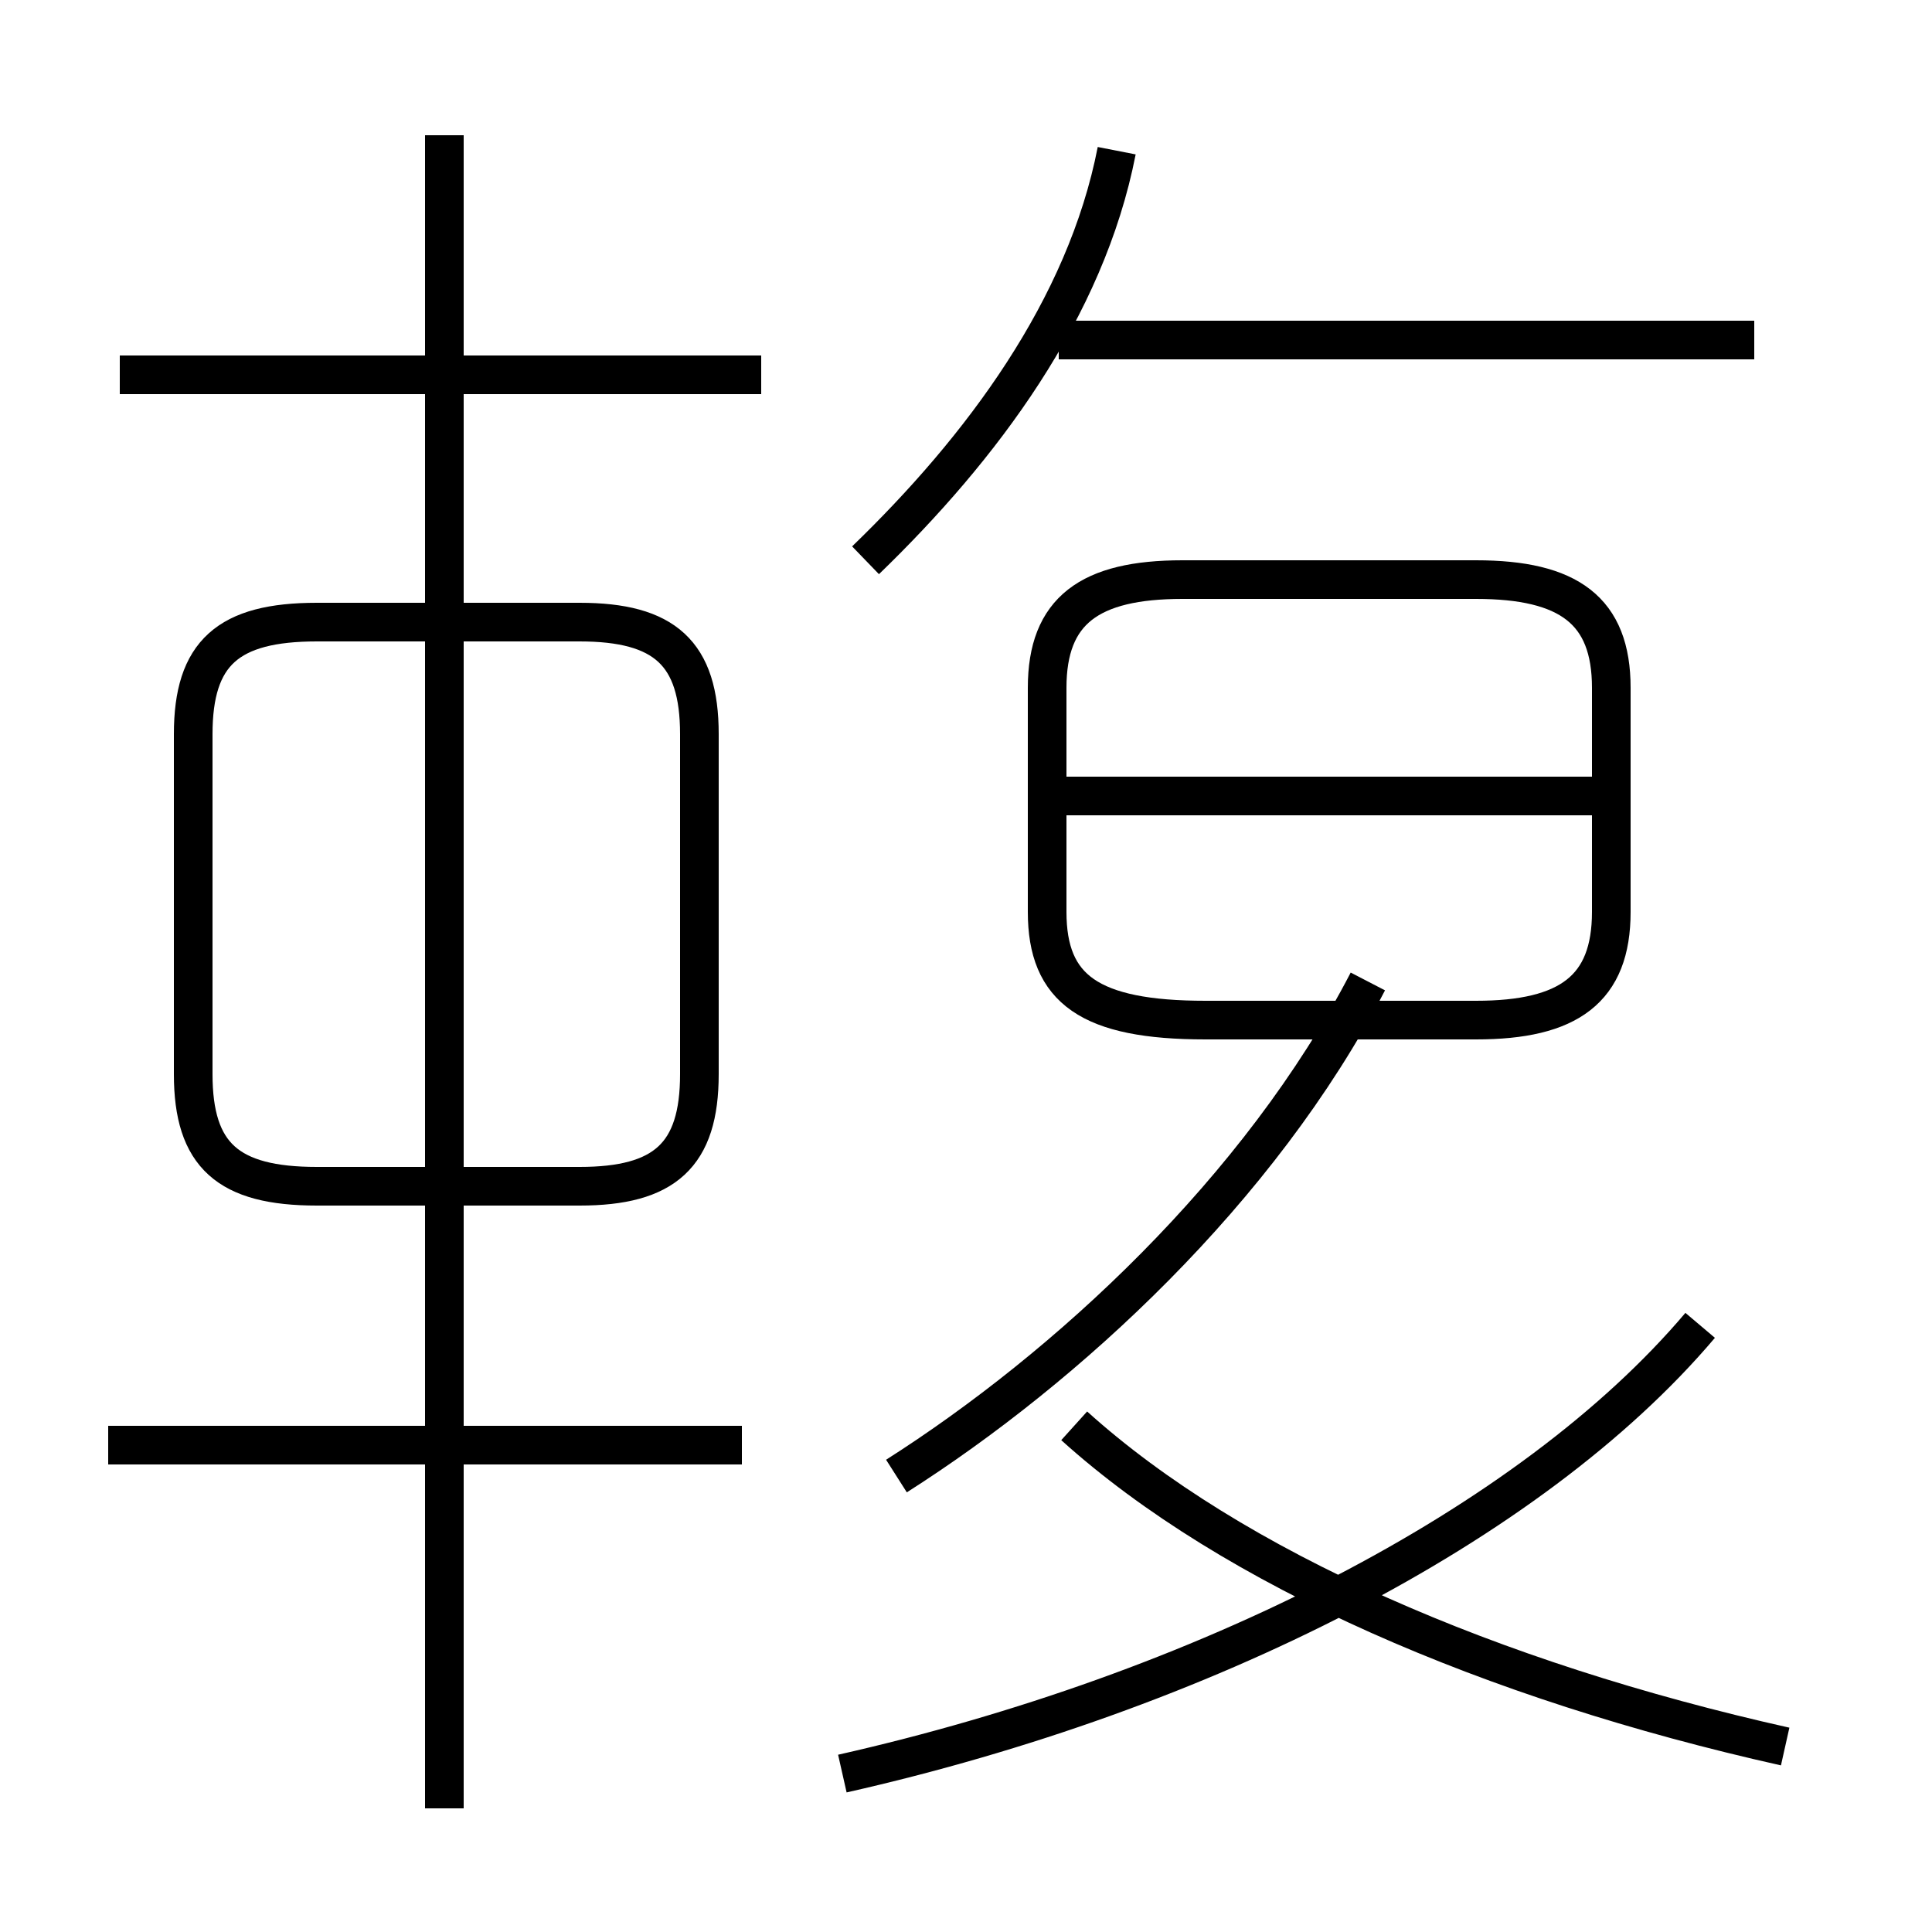 <?xml version='1.0' encoding='utf8'?>
<svg viewBox="0.0 -44.0 50.0 50.0" version="1.1" xmlns="http://www.w3.org/2000/svg">
<rect x="0.0" y="-44.0" width="50.0" height="50.0" fill="#808080" stroke="none"/>
<rect x="-1000" y="-1000" width="2000" height="2000" stroke="white" fill="white"/>
<g style="fill:none; stroke:#000000;  stroke-width:1">
<path d="M 19.7 34.3 L 3.1 34.3 M 8.2 13.3 L 15.0 13.3 C 17.2 13.3 18.1 14.1 18.1 16.2 L 18.1 25.0 C 18.1 27.1 17.2 27.9 15.0 27.9 L 8.2 27.9 C 5.9 27.9 5.0 27.1 5.0 25.0 L 5.0 16.2 C 5.0 14.1 5.9 13.3 8.2 13.3 Z M 19.2 6.6 L 2.8 6.6 M 11.5 -2.8 L 11.5 40.5 M 45.4 35.2 L 27.4 35.2 M 22.4 29.5 C 25.4 32.4 28.1 36.0 28.9 40.1 M 31.2 17.6 L 38.2 17.6 C 40.6 17.6 41.7 18.4 41.7 20.4 L 41.7 26.2 C 41.7 28.2 40.6 29.0 38.2 29.0 L 30.6 29.0 C 28.2 29.0 27.1 28.2 27.1 26.2 L 27.1 20.4 C 27.1 18.4 28.2 17.6 31.2 17.6 Z M 41.3 23.4 L 27.6 23.4 M 41.1 23.4 L 27.6 23.4 M 23.2 5.8 C 27.6 8.6 32.6 13.2 35.4 18.6 M 21.8 -1.9 C 31.1 0.2 39.6 4.5 44.0 9.7 M 46.2 -1.2 C 38.6 0.5 31.9 3.4 27.8 7.1 " transform="scale(1, -1)" />
</g>
</svg>